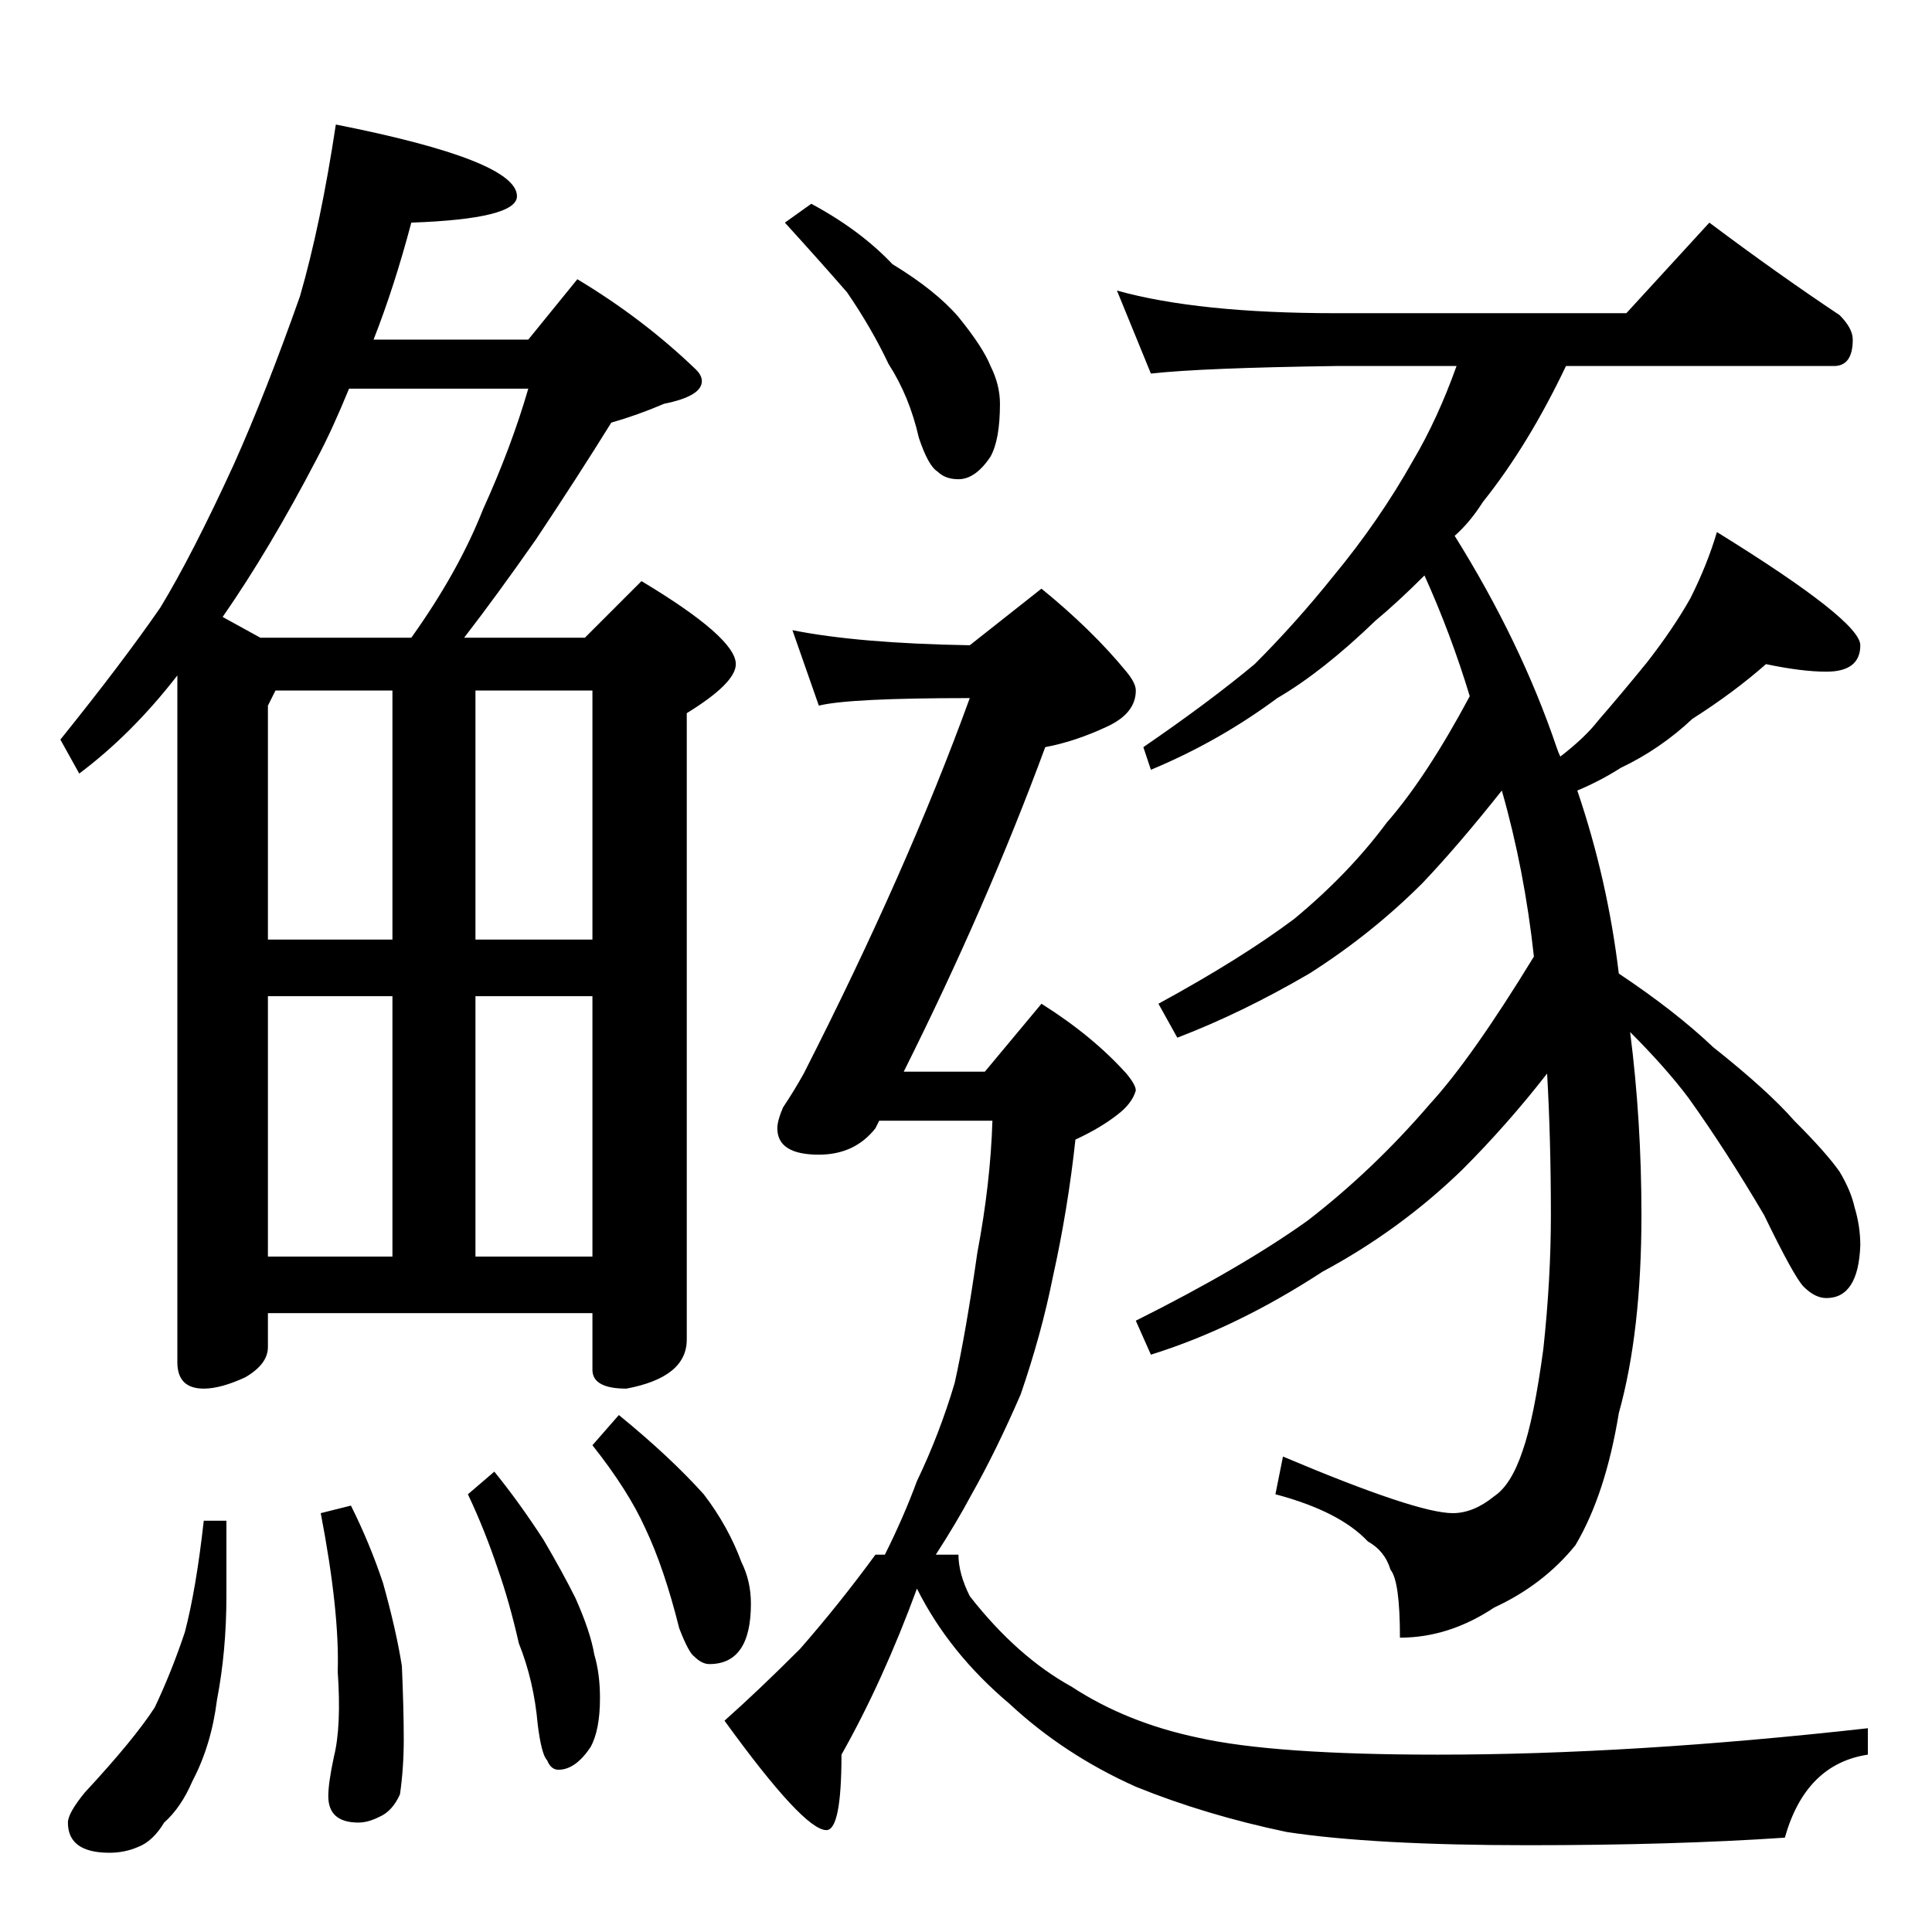 <?xml version="1.0" standalone="no"?>
<!DOCTYPE svg PUBLIC "-//W3C//DTD SVG 1.1//EN" "http://www.w3.org/Graphics/SVG/1.1/DTD/svg11.dtd" >
<svg xmlns="http://www.w3.org/2000/svg" xmlns:xlink="http://www.w3.org/1999/xlink" version="1.1" viewBox="0 -204 1024 1024">
  <g transform="matrix(1 0 0 -1 0 820)">
   <path fill="currentColor"
d="M178 958q96 -19 96 -38q0 -12 -56 -14q-9 -34 -20 -62h82l26 32q35 -21 63 -48q3 -3 3 -6q0 -8 -20 -12q-14 -6 -28 -10q-18 -29 -40 -62q-21 -30 -38 -52h64l30 30q50 -30 50 -44q0 -10 -26 -26v-332q0 -20 -32 -26q-18 0 -18 10v30h-172v-18q0 -9 -12 -16
q-13 -6 -22 -6q-14 0 -14 14v364q-24 -31 -52 -52l-10 18q33 41 53 70q17 28 39 76q17 38 35 89q11 38 19 91zM142 358h66v138h-66v-138zM252 358h62v138h-62v-138zM142 526h66v132h-62l-4 -8v-124zM252 658v-132h62v132h-62zM138 686h80q25 35 38 68q15 33 24 64h-95
q-9 -22 -17 -37q-25 -48 -50 -84zM108 218h12v-40q0 -29 -5 -55q-3 -24 -13 -43q-6 -14 -15 -22q-6 -10 -14 -13q-7 -3 -15 -3q-22 0 -22 16q0 5 9 16q26 28 37 45q9 19 16 40q6 23 10 59zM186 226q10 -20 17 -41q7 -25 10 -44q1 -23 1 -39q0 -15 -2 -29q-4 -9 -11 -12
q-6 -3 -11 -3q-16 0 -16 14q0 7 3 21q4 16 2 45q1 32 -9 84zM262 244q13 -16 26 -36q10 -17 17 -31q8 -18 10 -30q3 -10 3 -23q0 -17 -5 -26q-8 -12 -17 -12q-4 0 -6 5q-3 3 -5 19q-2 23 -10 43q-5 22 -11 39q-7 21 -16 40zM328 274q27 -22 45 -42q13 -17 20 -36
q5 -10 5 -22q0 -32 -22 -32q-4 0 -8 4q-3 2 -8 15q-8 32 -18 53q-9 20 -28 44zM592 870q43 -12 116 -12h154l44 48q36 -27 69 -49q7 -7 7 -13q0 -14 -10 -14h-142q-20 -42 -44 -72q-7 -11 -15 -18q35 -56 54 -112q1 -3 2 -5q13 10 20 19q13 15 26 31q14 18 23 34q9 18 14 35
q76 -47 76 -60q0 -14 -18 -14q-13 0 -32 4q-17 -15 -39 -29q-17 -16 -38 -26q-11 -7 -23 -12q16 -47 22 -97q30 -20 50 -39q29 -23 43 -39q17 -17 24 -27q6 -10 8 -19q3 -10 3 -20q-1 -28 -18 -28q-6 0 -12 6q-5 5 -21 38q-20 34 -40 62q-12 16 -31 35q6 -47 6 -97
q0 -62 -12 -105q-7 -43 -23 -70q-17 -21 -43 -33q-24 -16 -50 -16q0 30 -5 36q-3 10 -12 15q-15 16 -49 25l4 20q71 -30 90 -30q11 0 22 9q9 6 15 24q6 17 11 54q4 37 4 71q0 40 -2 75q-21 -27 -45 -51q-33 -32 -74 -54q-46 -30 -91 -44l-8 18q56 28 91 53q35 27 65 62
q22 24 55 78q-5 46 -17 88q-23 -29 -42 -49q-27 -27 -60 -48q-36 -21 -70 -34l-10 18q44 24 72 45q29 24 49 51q21 24 44 67q-10 33 -24 64q-14 -14 -26 -24q-28 -27 -52 -41q-31 -23 -67 -38l-4 12q35 24 59 44q22 22 42 47q24 29 42 61q13 22 23 50h-64q-71 -1 -98 -4z
M430 916q26 -14 43 -32q23 -14 35 -28q13 -16 17 -26q5 -10 5 -20q0 -19 -5 -28q-8 -12 -17 -12q-7 0 -11 4q-5 3 -10 18q-5 22 -16 39q-9 19 -22 38q-13 15 -33 37zM420 690q35 -7 94 -8l38 30q27 -22 45 -44q5 -6 5 -10q0 -12 -15 -19q-17 -8 -33 -11q-31 -84 -75 -172h43
l30 36q27 -17 45 -37q5 -6 5 -9q-2 -7 -10 -13q-9 -7 -22 -13q-4 -37 -12 -73q-6 -30 -17 -62q-13 -30 -26 -53q-8 -15 -19 -32h12q0 -10 6 -22q25 -32 54 -48q29 -19 67 -27q40 -9 127 -9q103 0 228 14v-14q-33 -5 -44 -44q-59 -4 -136 -4q-82 0 -128 7q-43 9 -80 24
q-38 17 -67 44q-32 27 -49 61q-18 -49 -40 -88q0 -40 -8 -40q-12 0 -54 58q18 16 40 38q21 24 40 50h5q10 20 17 39q12 25 20 52q6 27 12 69q7 37 8 70h-60l-2 -4q-11 -14 -30 -14q-22 0 -22 14q0 4 3 11q6 9 11 18q55 108 88 199q-64 0 -80 -4z" />
  </g>

</svg>
